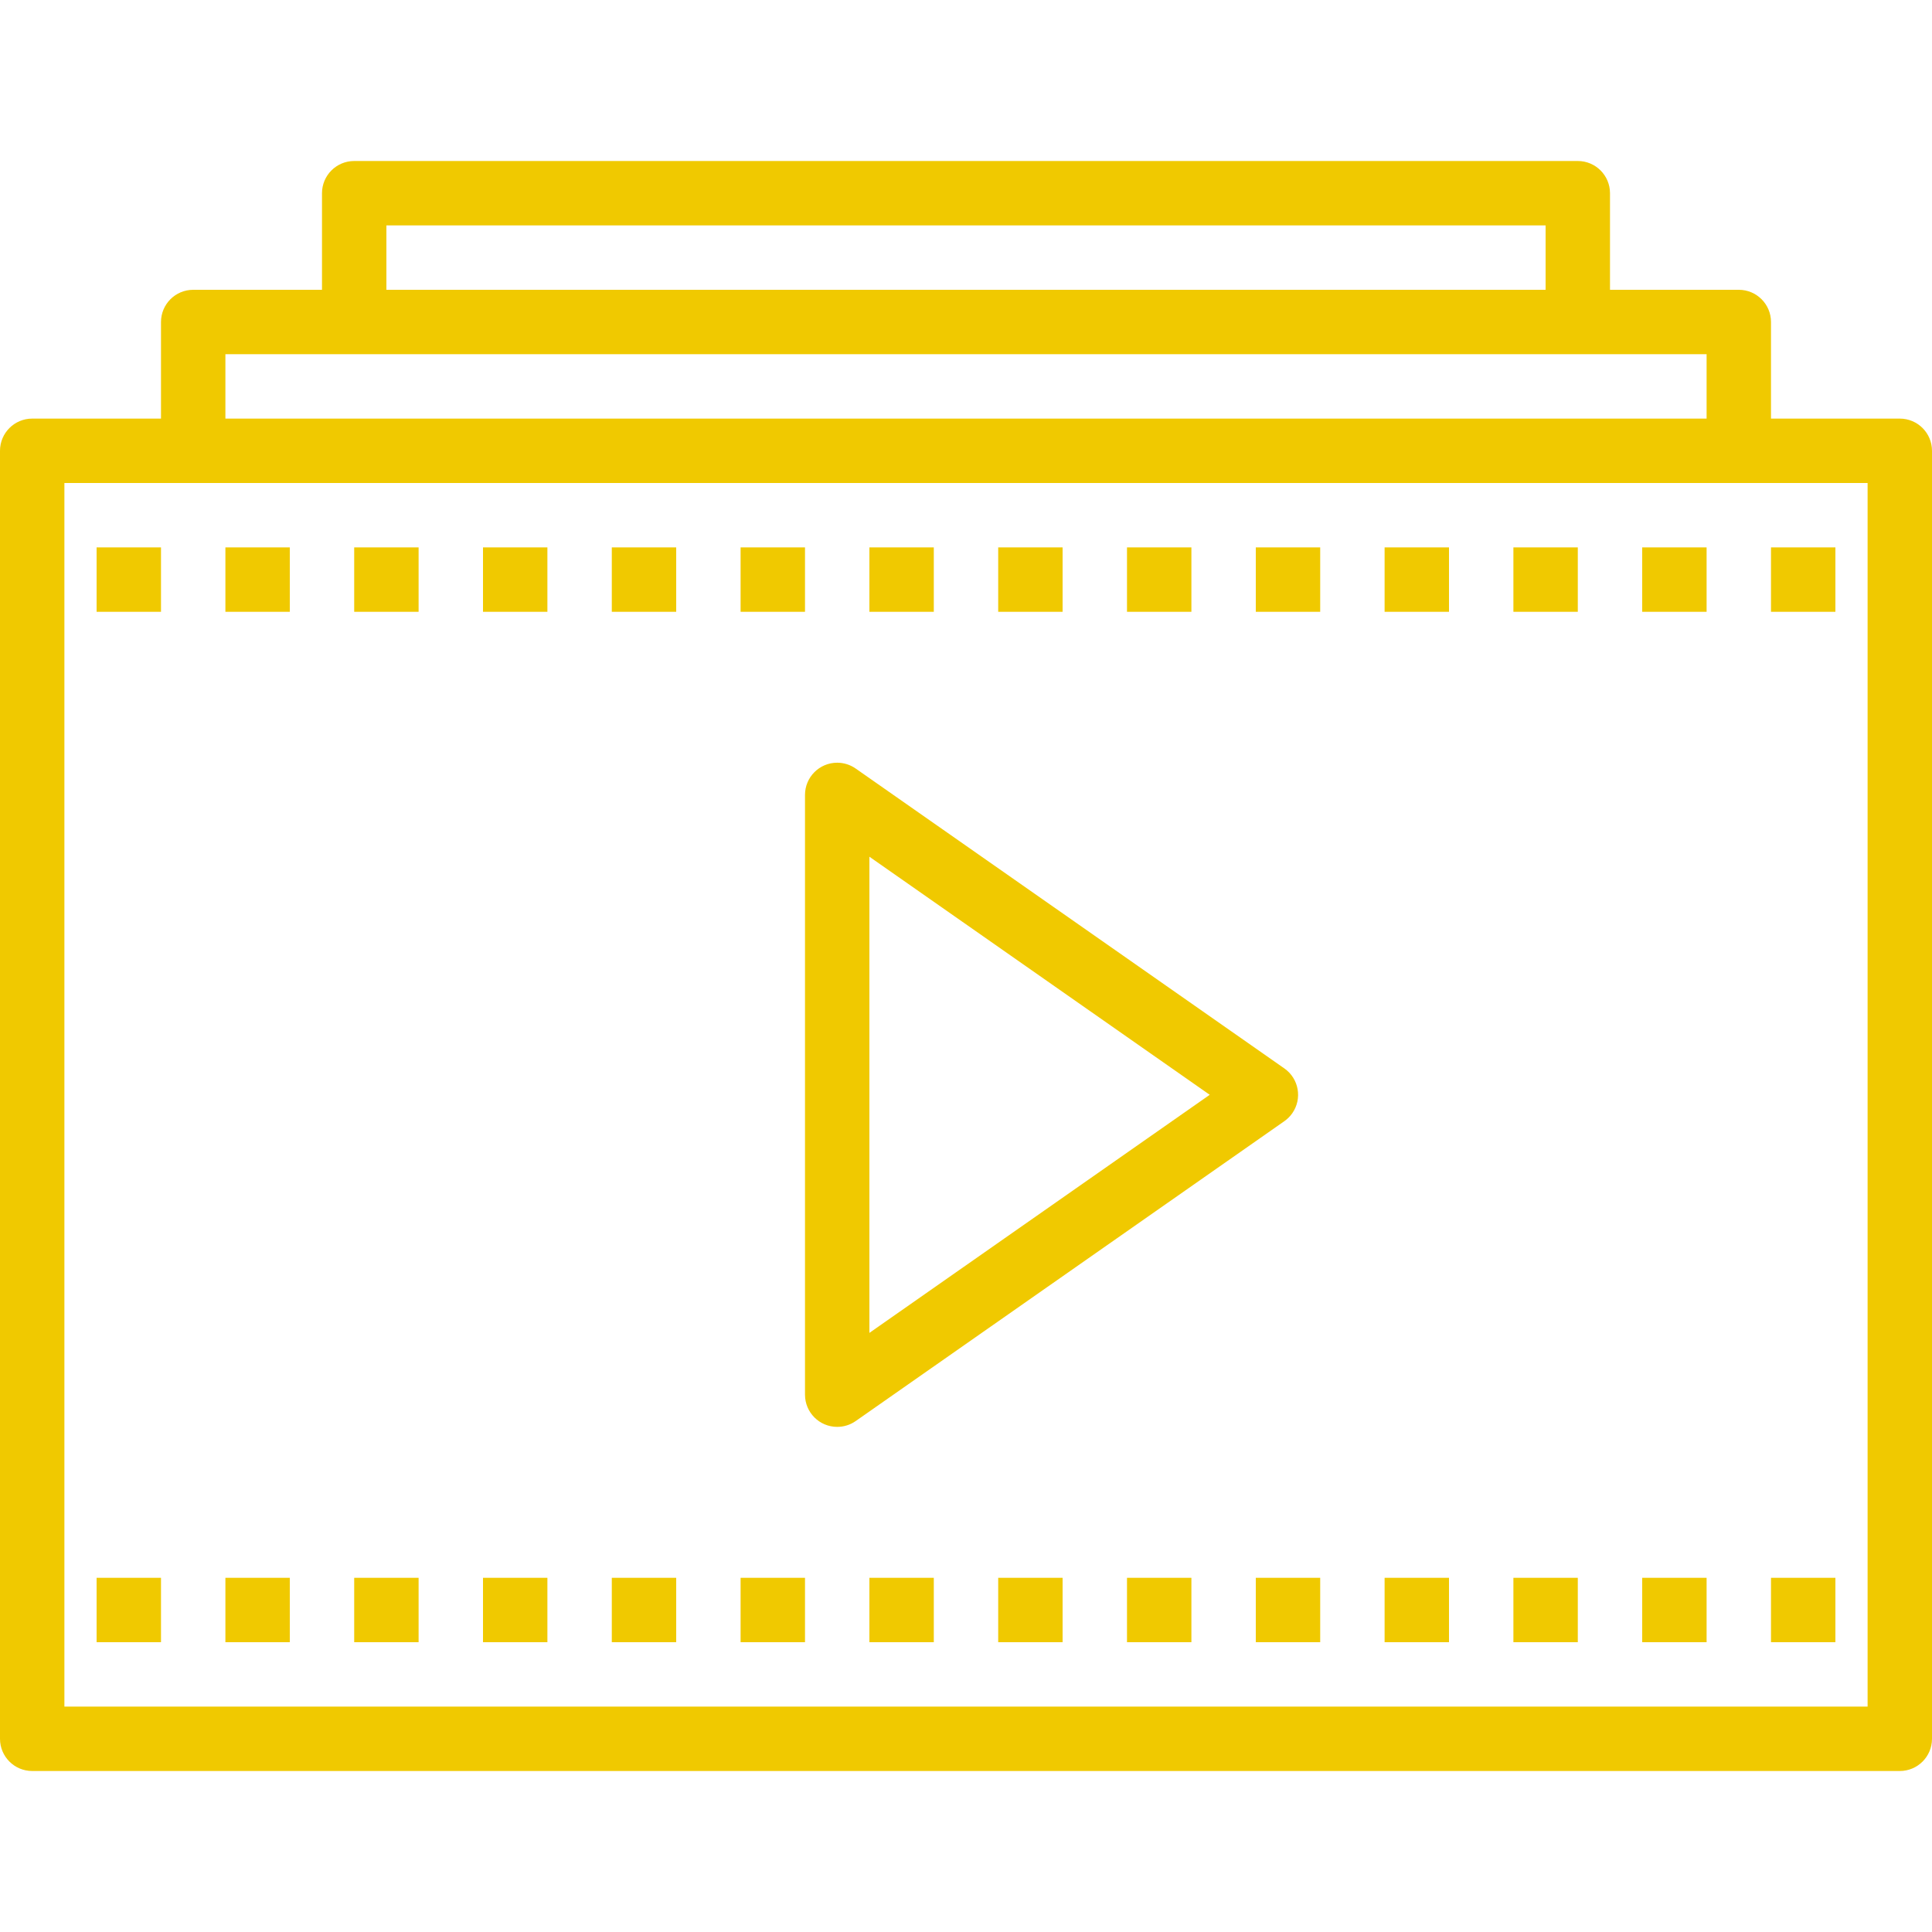 <?xml version="1.0"?>
<svg xmlns="http://www.w3.org/2000/svg" xmlns:xlink="http://www.w3.org/1999/xlink" xmlns:svgjs="http://svgjs.com/svgjs" version="1.1" width="512" height="512" x="0" y="0" viewBox="0 0 480 480" style="enable-background:new 0 0 512 512" xml:space="preserve" class=""><g>
<g xmlns="http://www.w3.org/2000/svg">
	<g>
		<g>
			<rect x="56" y="136" width="16" height="16" fill="#f0c900" data-original="#000000" style="" class=""/>
			<rect x="24" y="136" width="16" height="16" fill="#f0c900" data-original="#000000" style="" class=""/>
			<rect x="88" y="136" width="16" height="16" fill="#f0c900" data-original="#000000" style="" class=""/>
			<rect x="120" y="136" width="16" height="16" fill="#f0c900" data-original="#000000" style="" class=""/>
			<rect x="152" y="136" width="16" height="16" fill="#f0c900" data-original="#000000" style="" class=""/>
			<rect x="184" y="136" width="16" height="16" fill="#f0c900" data-original="#000000" style="" class=""/>
			<rect x="216" y="136" width="16" height="16" fill="#f0c900" data-original="#000000" style="" class=""/>
			<rect x="248" y="136" width="16" height="16" fill="#f0c900" data-original="#000000" style="" class=""/>
			<rect x="280" y="136" width="16" height="16" fill="#f0c900" data-original="#000000" style="" class=""/>
			<rect x="312" y="136" width="16" height="16" fill="#f0c900" data-original="#000000" style="" class=""/>
			<rect x="344" y="136" width="16" height="16" fill="#f0c900" data-original="#000000" style="" class=""/>
			<rect x="376" y="136" width="16" height="16" fill="#f0c900" data-original="#000000" style="" class=""/>
			<rect x="408" y="136" width="16" height="16" fill="#f0c900" data-original="#000000" style="" class=""/>
			<rect x="440" y="136" width="16" height="16" fill="#f0c900" data-original="#000000" style="" class=""/>
			<rect x="56" y="392" width="16" height="16" fill="#f0c900" data-original="#000000" style="" class=""/>
			<rect x="24" y="392" width="16" height="16" fill="#f0c900" data-original="#000000" style="" class=""/>
			<rect x="88" y="392" width="16" height="16" fill="#f0c900" data-original="#000000" style="" class=""/>
			<rect x="120" y="392" width="16" height="16" fill="#f0c900" data-original="#000000" style="" class=""/>
			<rect x="152" y="392" width="16" height="16" fill="#f0c900" data-original="#000000" style="" class=""/>
			<rect x="184" y="392" width="16" height="16" fill="#f0c900" data-original="#000000" style="" class=""/>
			<rect x="216" y="392" width="16" height="16" fill="#f0c900" data-original="#000000" style="" class=""/>
			<rect x="248" y="392" width="16" height="16" fill="#f0c900" data-original="#000000" style="" class=""/>
			<rect x="280" y="392" width="16" height="16" fill="#f0c900" data-original="#000000" style="" class=""/>
			<rect x="312" y="392" width="16" height="16" fill="#f0c900" data-original="#000000" style="" class=""/>
			<rect x="344" y="392" width="16" height="16" fill="#f0c900" data-original="#000000" style="" class=""/>
			<rect x="376" y="392" width="16" height="16" fill="#f0c900" data-original="#000000" style="" class=""/>
			<rect x="408" y="392" width="16" height="16" fill="#f0c900" data-original="#000000" style="" class=""/>
			<rect x="440" y="392" width="16" height="16" fill="#f0c900" data-original="#000000" style="" class=""/>
			<path d="M472,104h-32V80c0-4.418-3.582-8-8-8h-32V48c0-4.418-3.582-8-8-8H88c-4.418,0-8,3.582-8,8v24H48c-4.418,0-8,3.582-8,8v24     H8c-4.418,0-8,3.582-8,8v320c0,4.418,3.582,8,8,8h464c4.418,0,8-3.582,8-8V112C480,107.582,476.418,104,472,104z M96,56h288v16     H96V56z M56,88h368v16H56V88z M464,424H16V120h448V424z" fill="#f0c900" data-original="#000000" style="" class=""/>
			<path d="M200,346.504c0,4.418,3.582,8,8,8c1.639,0.001,3.24-0.502,4.584-1.44l106.512-74.512     c0.763-0.535,1.427-1.199,1.962-1.962c2.535-3.619,1.657-8.607-1.962-11.142l-106.512-74.512     c-1.345-0.94-2.946-1.444-4.588-1.444c-4.418,0.002-7.998,3.585-7.996,8.004V346.504z M216,212.848L300.552,272L216,331.152     V212.848z" fill="#f0c900" data-original="#000000" style="" class=""/>
		</g>
	</g>
</g>
<g xmlns="http://www.w3.org/2000/svg">
</g>
<g xmlns="http://www.w3.org/2000/svg">
</g>
<g xmlns="http://www.w3.org/2000/svg">
</g>
<g xmlns="http://www.w3.org/2000/svg">
</g>
<g xmlns="http://www.w3.org/2000/svg">
</g>
<g xmlns="http://www.w3.org/2000/svg">
</g>
<g xmlns="http://www.w3.org/2000/svg">
</g>
<g xmlns="http://www.w3.org/2000/svg">
</g>
<g xmlns="http://www.w3.org/2000/svg">
</g>
<g xmlns="http://www.w3.org/2000/svg">
</g>
<g xmlns="http://www.w3.org/2000/svg">
</g>
<g xmlns="http://www.w3.org/2000/svg">
</g>
<g xmlns="http://www.w3.org/2000/svg">
</g>
<g xmlns="http://www.w3.org/2000/svg">
</g>
<g xmlns="http://www.w3.org/2000/svg">
</g>
</g></svg>
